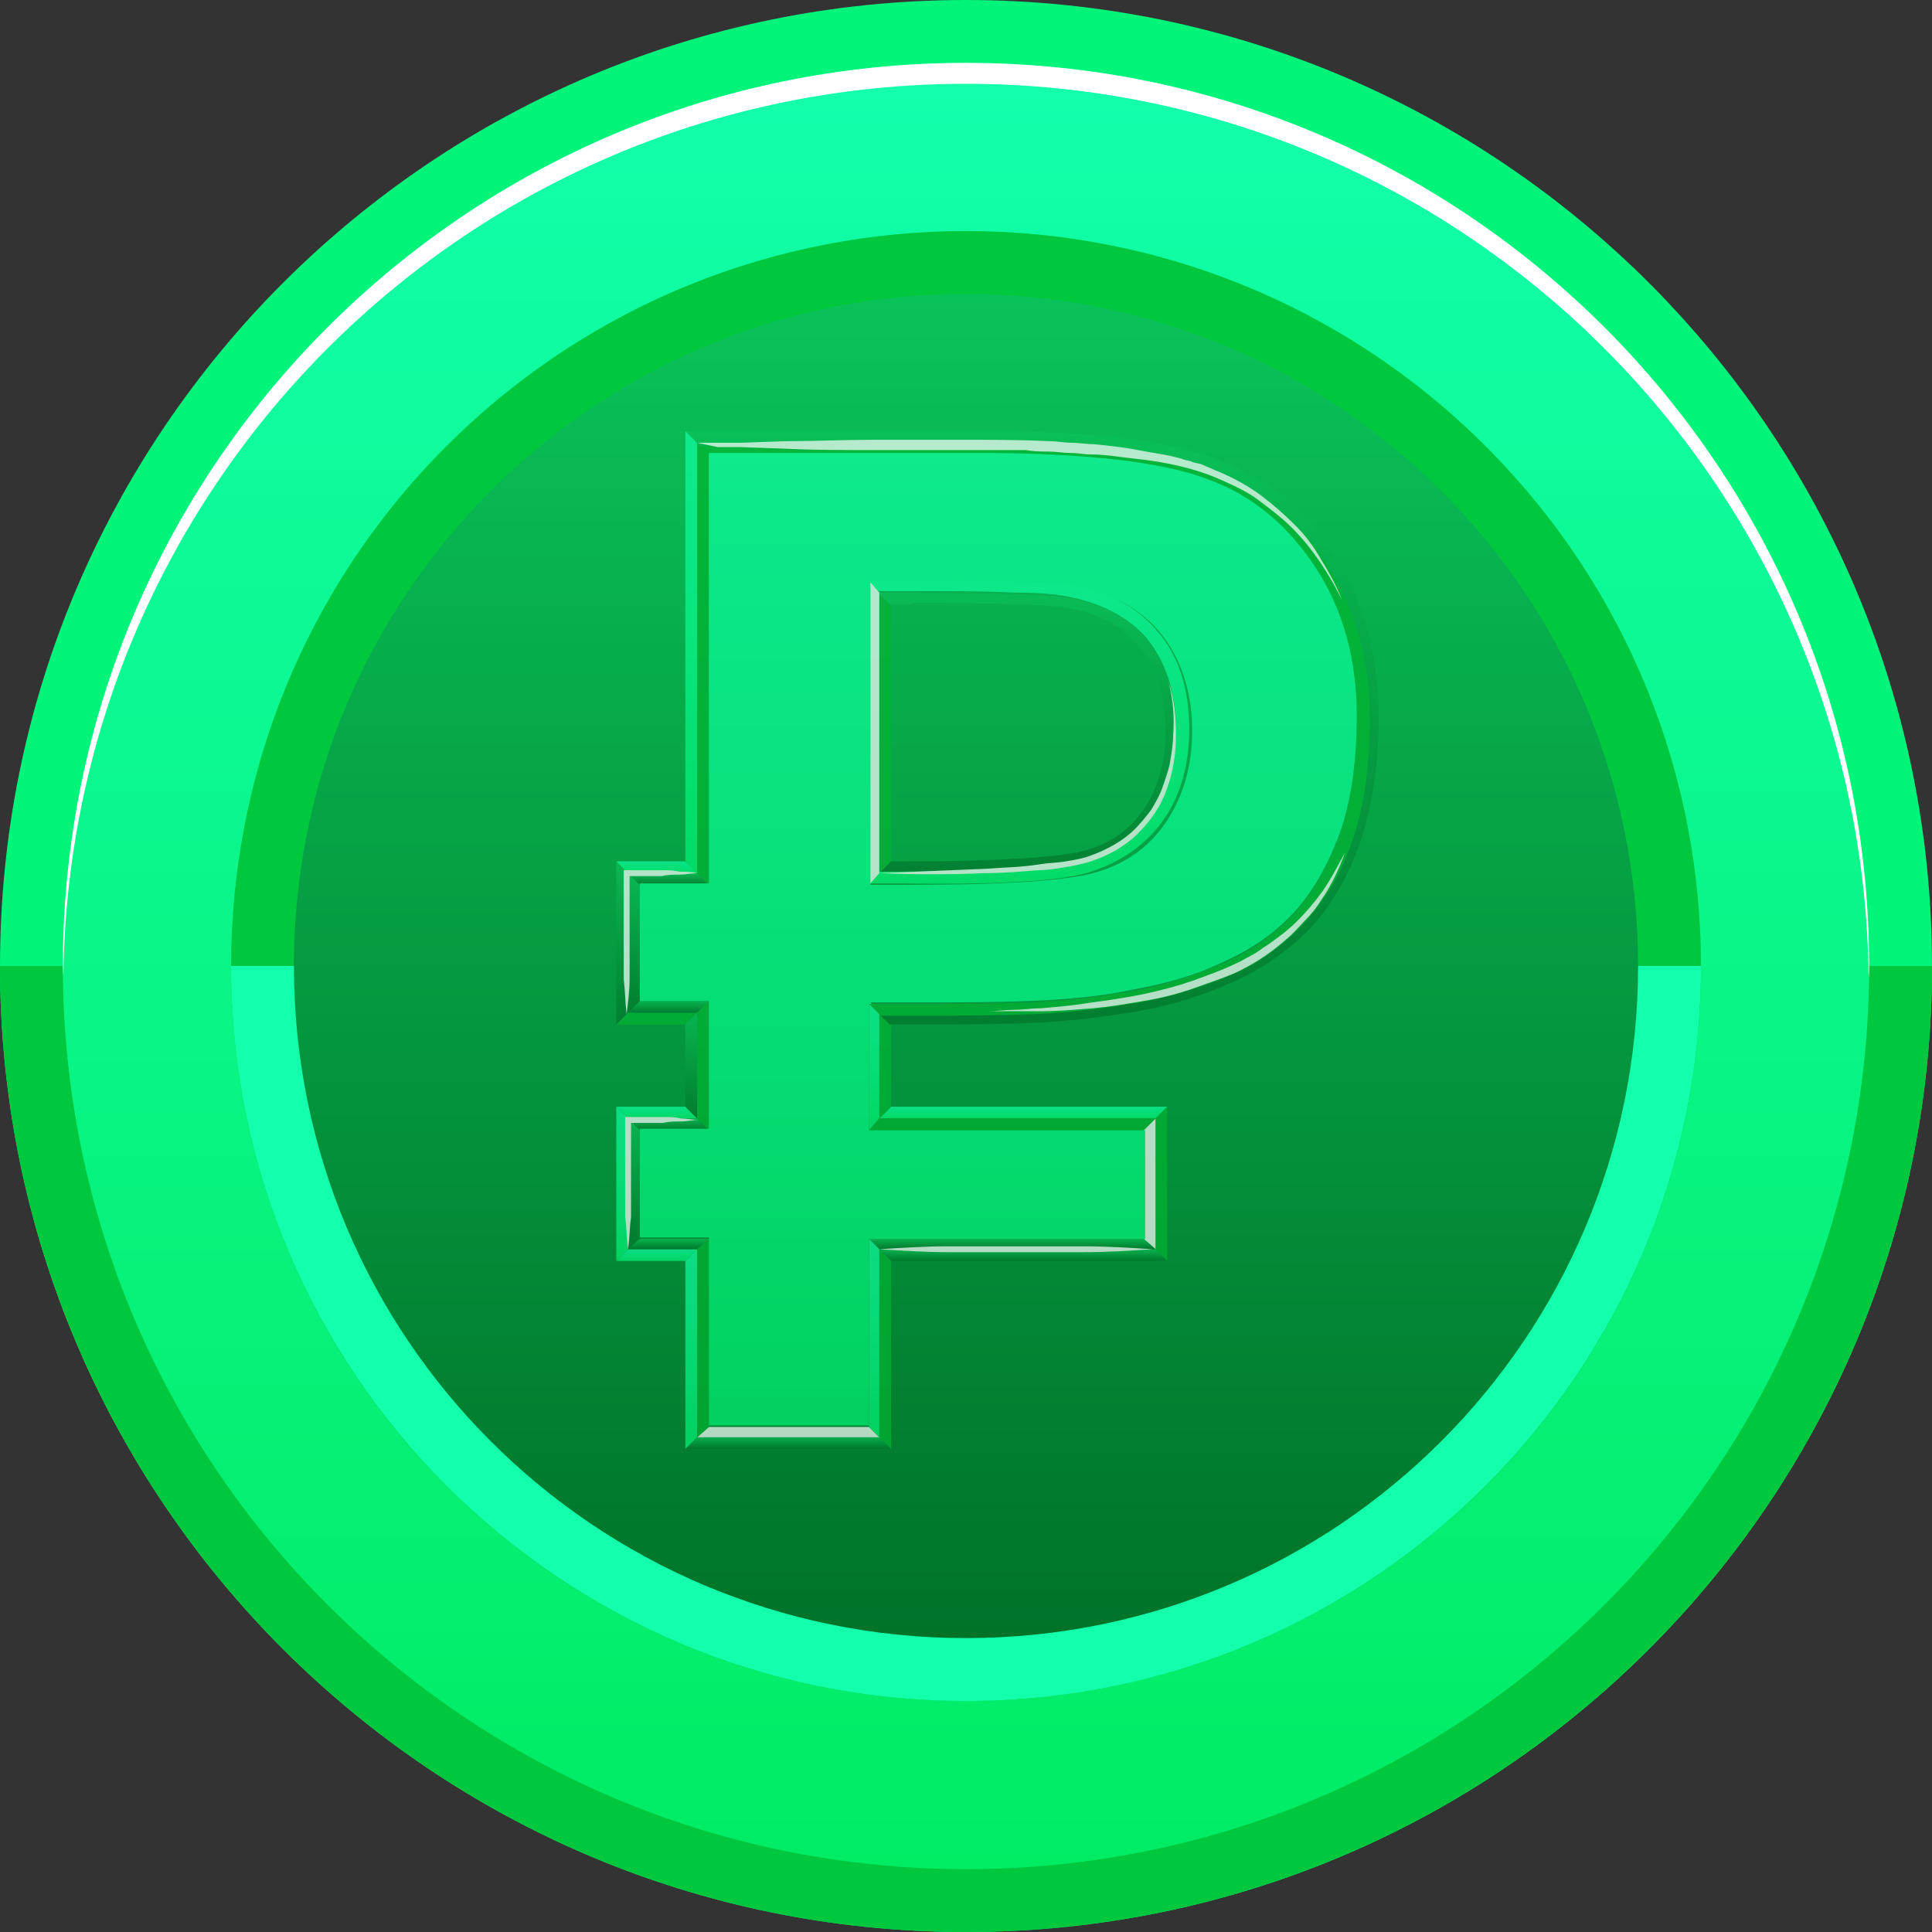 <svg width="24" height="24" viewBox="0 0 24 24" fill="none" xmlns="http://www.w3.org/2000/svg">
<rect x="0" y="0" width="24" height="24" fill="#333333" stroke="none"/>
<g clip-path="url(#clip0)">
<path d="M12 24C18.627 24 24 18.627 24 12C24 5.373 18.627 0 12 0C5.373 0 0 5.373 0 12C0 18.627 5.373 24 12 24Z" fill="#01F47A"/>
<path fill-rule="evenodd" clip-rule="evenodd" d="M12 24C5.373 24 0 18.627 0 12H24C24 18.627 18.627 24 12 24Z" fill="#00C83E"/>
<path d="M12 23.219C18.196 23.219 23.219 18.196 23.219 12C23.219 5.804 18.196 0.781 12 0.781C5.804 0.781 0.781 5.804 0.781 12C0.781 18.196 5.804 23.219 12 23.219Z" fill="url(#paint0_linear)"/>
<path fill-rule="evenodd" clip-rule="evenodd" d="M12 1.041C5.846 1.041 0.858 5.994 0.787 12.13C0.787 12.089 0.781 12.041 0.781 12C0.781 5.805 5.805 0.781 12 0.781C18.195 0.781 23.219 5.805 23.219 12C23.219 12.041 23.219 12.089 23.213 12.13C23.142 5.994 18.148 1.041 12 1.041Z" fill="white"/>
<path d="M18.456 18.456C22.022 14.89 22.022 9.109 18.456 5.544C14.89 1.978 9.11 1.978 5.544 5.544C1.979 9.109 1.979 14.89 5.544 18.456C9.11 22.021 14.89 22.021 18.456 18.456Z" fill="#00C83E"/>
<path fill-rule="evenodd" clip-rule="evenodd" d="M12 21.13C6.959 21.13 2.87 17.041 2.87 12H21.13C21.13 17.041 17.041 21.13 12 21.13Z" fill="#13FFAC"/>
<path d="M12 20.349C16.611 20.349 20.349 16.611 20.349 12C20.349 7.389 16.611 3.651 12 3.651C7.389 3.651 3.651 7.389 3.651 12C3.651 16.611 7.389 20.349 12 20.349Z" fill="url(#paint1_linear)"/>
<g opacity="0.7" clip-path="url(#clip1)">
<path d="M7.802 12.58L7.656 12.726H8.514L8.66 12.58H7.802Z" fill="#00B331"/>
<path d="M7.802 10.847L7.656 10.7V12.726L7.802 12.58V10.847Z" fill="url(#paint2_linear)"/>
<path d="M7.802 13.894H8.66L8.514 13.748H7.656L7.802 13.894Z" fill="url(#paint3_linear)"/>
<path d="M8.66 13.894V12.58L8.514 12.726V13.748L8.66 13.894Z" fill="url(#paint4_linear)"/>
<path d="M8.66 10.847V5.5L8.514 5.354V10.7L8.66 10.847Z" fill="url(#paint5_linear)"/>
<path d="M10.923 10.847L11.069 10.7V7.489L10.923 7.361V10.847Z" fill="#00B331"/>
<path d="M7.802 13.894L7.656 13.748V15.664L7.802 15.518V13.894Z" fill="url(#paint6_linear)"/>
<path d="M11.324 7.489C11.854 7.489 12.255 7.489 12.565 7.507C12.876 7.507 13.076 7.525 13.186 7.543C13.624 7.598 13.934 7.762 14.153 8.036C14.372 8.292 14.481 8.638 14.481 9.076C14.481 9.46 14.39 9.77 14.226 10.025C14.062 10.281 13.824 10.463 13.514 10.555C13.222 10.646 12.456 10.7 11.233 10.7H11.069L10.923 10.847H11.215C12.474 10.847 13.241 10.792 13.551 10.682C13.897 10.573 14.153 10.372 14.335 10.098C14.518 9.825 14.609 9.478 14.609 9.076C14.609 8.62 14.481 8.237 14.244 7.945C14.007 7.653 13.642 7.47 13.186 7.416C13.076 7.397 12.876 7.397 12.565 7.379C12.255 7.379 11.835 7.361 11.306 7.361H10.905L11.051 7.507H11.324V7.489Z" fill="url(#paint7_linear)"/>
<path d="M7.802 10.847H8.66L8.514 10.7H7.656L7.802 10.847Z" fill="url(#paint8_linear)"/>
<path d="M14.354 13.894L14.5 13.748H11.069L10.923 13.894H14.354Z" fill="url(#paint9_linear)"/>
<path d="M10.923 15.518L11.069 15.664H14.5L14.354 15.518H10.923Z" fill="url(#paint10_linear)"/>
<path d="M14.354 13.894V15.518L14.499 15.664V13.748L14.354 13.894Z" fill="#00B331"/>
<path d="M10.923 12.58V13.894L11.069 13.748V12.726L10.923 12.58Z" fill="#00B331"/>
<path d="M16.58 6.905C16.215 6.321 15.722 5.919 15.102 5.7C14.5 5.463 13.514 5.354 12.164 5.354H8.514L8.66 5.5H12.164C13.496 5.5 14.463 5.609 15.047 5.828C15.631 6.047 16.105 6.43 16.452 6.978C16.799 7.525 16.981 8.164 16.981 8.894C16.981 9.496 16.908 10.007 16.762 10.409C16.616 10.81 16.416 11.157 16.16 11.431C15.905 11.704 15.613 11.905 15.266 12.069C14.919 12.233 14.536 12.343 14.116 12.416C13.697 12.489 13.259 12.544 12.803 12.562C12.346 12.58 11.872 12.58 11.397 12.58H10.905L11.051 12.726H11.397C11.872 12.726 12.328 12.726 12.803 12.708C13.259 12.69 13.715 12.635 14.135 12.562C14.554 12.489 14.956 12.361 15.321 12.197C15.686 12.033 15.996 11.814 16.27 11.54C16.525 11.266 16.744 10.901 16.89 10.482C17.036 10.062 17.127 9.533 17.127 8.912C17.127 8.146 16.945 7.489 16.58 6.905Z" fill="url(#paint11_linear)"/>
<path d="M10.923 17.854L11.069 18V15.664L10.923 15.518V17.854Z" fill="#00B331"/>
<path d="M8.66 15.518L8.514 15.664V18L8.66 17.854V15.518Z" fill="url(#paint12_linear)"/>
<path d="M10.923 17.854H8.66L8.514 18H11.069L10.923 17.854Z" fill="url(#paint13_linear)"/>
<path d="M7.802 15.518L7.656 15.664H8.514L8.66 15.518H7.802Z" fill="url(#paint14_linear)"/>
<path d="M7.948 12.434L7.802 12.58H8.66L8.806 12.434H7.948Z" fill="url(#paint15_linear)"/>
<path d="M7.948 10.992L7.802 10.847V12.58L7.948 12.434V10.992Z" fill="url(#paint16_linear)"/>
<path d="M8.806 12.434L8.66 12.58V13.894L8.806 14.04V12.434Z" fill="#00B331"/>
<path d="M13.605 10.81C13.97 10.682 14.262 10.463 14.463 10.171C14.664 9.879 14.773 9.496 14.773 9.058C14.773 8.565 14.646 8.146 14.372 7.835C14.116 7.525 13.715 7.324 13.222 7.251H13.204C13.095 7.233 12.876 7.233 12.565 7.215C12.255 7.215 11.835 7.197 11.306 7.197H10.759L10.905 7.343H11.306C11.835 7.343 12.255 7.343 12.565 7.361C12.876 7.361 13.076 7.379 13.186 7.397C13.642 7.47 14.007 7.653 14.244 7.927C14.481 8.219 14.609 8.602 14.609 9.058C14.609 9.46 14.518 9.806 14.335 10.08C14.153 10.354 13.879 10.555 13.551 10.664C13.222 10.774 12.456 10.828 11.215 10.828H10.923L10.777 10.974H11.215C12.511 10.992 13.277 10.938 13.605 10.81Z" fill="url(#paint17_linear)"/>
<path d="M10.923 10.847V7.361L10.795 7.215V10.992L10.923 10.847Z" fill="white"/>
<path d="M8.806 10.992L8.66 10.847H7.802L7.948 10.992H8.806Z" fill="url(#paint18_linear)"/>
<path d="M8.806 14.04L8.66 13.894H7.802L7.948 14.04H8.806Z" fill="url(#paint19_linear)"/>
<path d="M14.208 15.39L14.354 15.518V13.894L14.208 14.04V15.39Z" fill="white"/>
<path d="M10.795 14.04L10.923 13.894V12.58L10.795 12.434V14.04Z" fill="url(#paint20_linear)"/>
<path d="M14.208 14.04L14.354 13.894H10.923L10.795 14.04H14.208Z" fill="#00B331"/>
<path d="M8.66 10.847L8.806 10.992V5.646L8.66 5.5V10.847Z" fill="#00B331"/>
<path d="M10.795 15.39L10.923 15.518H14.354L14.208 15.39H10.795Z" fill="url(#paint21_linear)"/>
<path d="M12.164 5.646C13.478 5.646 14.445 5.755 15.011 5.974C15.558 6.175 16.014 6.54 16.343 7.069C16.671 7.598 16.854 8.219 16.854 8.912C16.854 9.496 16.781 9.989 16.635 10.39C16.489 10.774 16.306 11.102 16.069 11.357C15.832 11.613 15.54 11.814 15.211 11.96C14.865 12.106 14.5 12.233 14.098 12.306C13.678 12.379 13.259 12.434 12.803 12.452C12.346 12.471 11.872 12.471 11.415 12.471H10.795L10.941 12.617H11.434C11.908 12.617 12.364 12.617 12.839 12.598C13.295 12.58 13.733 12.525 14.153 12.452C14.573 12.379 14.956 12.252 15.303 12.106C15.649 11.96 15.941 11.741 16.197 11.467C16.452 11.193 16.653 10.865 16.799 10.445C16.945 10.025 17.018 9.514 17.018 8.93C17.018 8.2 16.835 7.562 16.489 7.014C16.142 6.467 15.668 6.084 15.084 5.865C14.5 5.646 13.532 5.536 12.2 5.536H8.66L8.806 5.682H12.164V5.646Z" fill="#00B331"/>
<path d="M8.806 17.726L8.66 17.854H10.923L10.795 17.726H8.806Z" fill="white"/>
<path d="M7.948 14.04L7.802 13.894V15.518L7.948 15.39V14.04Z" fill="url(#paint22_linear)"/>
<path d="M7.948 15.39L7.802 15.518H8.66L8.806 15.39H7.948Z" fill="url(#paint23_linear)"/>
<path d="M8.806 15.39L8.66 15.518V17.854L8.806 17.726V15.39Z" fill="#00B331"/>
<path d="M10.795 17.726L10.923 17.854V15.518L10.795 15.39V17.726Z" fill="url(#paint24_linear)"/>
<path d="M7.948 12.434H8.806V14.022H7.948V15.372H8.806V17.708H10.795V15.39H14.226V14.04H10.795V12.452H11.415C11.89 12.452 12.346 12.452 12.802 12.434C13.24 12.416 13.678 12.379 14.098 12.288C14.5 12.215 14.883 12.106 15.211 11.941C15.54 11.795 15.832 11.595 16.069 11.339C16.306 11.084 16.489 10.755 16.635 10.372C16.781 9.971 16.854 9.478 16.854 8.894C16.854 8.2 16.689 7.58 16.343 7.051C15.996 6.521 15.558 6.157 15.011 5.956C14.445 5.737 13.478 5.627 12.164 5.627H8.806V10.974H7.948V12.434ZM10.795 7.215H11.342C11.872 7.215 12.291 7.215 12.602 7.233C12.912 7.233 13.131 7.251 13.24 7.27H13.259C13.751 7.343 14.153 7.543 14.408 7.854C14.664 8.164 14.81 8.584 14.81 9.076C14.81 9.514 14.7 9.879 14.5 10.19C14.299 10.5 14.007 10.719 13.642 10.828C13.295 10.938 12.547 10.992 11.251 10.992H10.813V7.215H10.795Z" fill="url(#paint25_linear)"/>
<path d="M10.923 10.847C11.361 10.828 11.817 10.81 12.255 10.792C12.474 10.774 12.693 10.774 12.912 10.737C13.021 10.719 13.131 10.719 13.241 10.7C13.35 10.682 13.459 10.664 13.551 10.627C13.751 10.555 13.952 10.445 14.098 10.299C14.171 10.226 14.244 10.135 14.299 10.062C14.354 9.971 14.408 9.879 14.445 9.77C14.481 9.66 14.518 9.569 14.536 9.46C14.554 9.35 14.573 9.241 14.573 9.131C14.591 8.912 14.573 8.693 14.518 8.474C14.591 8.693 14.609 8.912 14.609 9.131C14.609 9.35 14.573 9.587 14.5 9.788C14.427 10.007 14.299 10.19 14.135 10.354C13.97 10.518 13.77 10.627 13.551 10.7C13.441 10.737 13.332 10.755 13.222 10.774C13.113 10.792 13.003 10.81 12.894 10.81C12.675 10.828 12.456 10.847 12.219 10.847C11.817 10.865 11.379 10.865 10.923 10.847Z" fill="white"/>
<path d="M8.66 10.847C8.587 10.847 8.514 10.865 8.441 10.865C8.368 10.865 8.295 10.865 8.222 10.883C8.149 10.883 8.076 10.883 8.003 10.883C7.93 10.883 7.857 10.883 7.784 10.883L7.821 10.847C7.821 10.992 7.821 11.139 7.821 11.284C7.821 11.431 7.821 11.576 7.821 11.722C7.821 11.795 7.821 11.868 7.821 11.941C7.821 12.014 7.821 12.087 7.821 12.16C7.821 12.306 7.802 12.452 7.784 12.598C7.766 12.452 7.766 12.306 7.748 12.16C7.748 12.087 7.748 12.014 7.748 11.941C7.748 11.868 7.748 11.795 7.748 11.722C7.748 11.576 7.748 11.431 7.748 11.284C7.748 11.139 7.748 10.992 7.748 10.847V10.81H7.784C7.857 10.81 7.93 10.81 8.003 10.81C8.076 10.81 8.149 10.81 8.222 10.81C8.295 10.81 8.368 10.81 8.441 10.828C8.514 10.828 8.587 10.828 8.66 10.847Z" fill="white"/>
<path d="M10.923 15.518C11.215 15.5 11.489 15.482 11.78 15.482C11.927 15.482 12.072 15.482 12.2 15.482H12.62H13.04C13.186 15.482 13.332 15.482 13.459 15.482C13.751 15.482 14.025 15.5 14.317 15.518C14.025 15.537 13.751 15.555 13.459 15.555C13.313 15.555 13.168 15.555 13.04 15.555H12.62H12.2C12.054 15.555 11.908 15.555 11.78 15.555C11.507 15.555 11.215 15.537 10.923 15.518Z" fill="white"/>
<path d="M16.708 10.591C16.635 10.792 16.543 10.992 16.416 11.175C16.361 11.266 16.288 11.357 16.215 11.43C16.142 11.503 16.069 11.595 15.978 11.668C15.813 11.814 15.631 11.941 15.448 12.033C15.357 12.087 15.248 12.124 15.156 12.16C15.047 12.197 14.956 12.233 14.846 12.27C14.646 12.343 14.427 12.398 14.208 12.434C13.989 12.471 13.788 12.507 13.569 12.525C13.35 12.544 13.131 12.562 12.93 12.562C12.821 12.562 12.711 12.562 12.602 12.562C12.492 12.562 12.383 12.562 12.273 12.562C12.383 12.562 12.492 12.544 12.602 12.544C12.711 12.544 12.821 12.525 12.93 12.525C13.149 12.507 13.35 12.489 13.569 12.452C13.989 12.398 14.408 12.325 14.828 12.179C15.029 12.106 15.229 12.033 15.412 11.941C15.503 11.887 15.595 11.85 15.686 11.777C15.777 11.722 15.868 11.649 15.941 11.595C16.105 11.467 16.251 11.303 16.379 11.139C16.507 10.974 16.598 10.792 16.708 10.591Z" fill="white"/>
<path d="M8.66 5.5H8.934H9.207L9.755 5.481C10.12 5.481 10.485 5.463 10.85 5.463C11.215 5.463 11.58 5.463 11.945 5.463C12.31 5.463 12.675 5.463 13.04 5.481C13.131 5.481 13.222 5.5 13.313 5.5C13.405 5.5 13.496 5.518 13.587 5.518C13.77 5.536 13.952 5.554 14.135 5.591C14.317 5.627 14.5 5.646 14.682 5.7C14.719 5.719 14.773 5.719 14.81 5.737C14.846 5.755 14.901 5.755 14.938 5.773C14.974 5.792 15.029 5.81 15.065 5.828C15.102 5.846 15.157 5.865 15.193 5.883C15.357 5.956 15.521 6.047 15.668 6.157C15.813 6.266 15.96 6.394 16.087 6.522C16.215 6.649 16.325 6.795 16.416 6.959C16.507 7.105 16.598 7.27 16.671 7.452C16.507 7.124 16.306 6.814 16.051 6.558C15.923 6.43 15.777 6.321 15.631 6.211C15.485 6.102 15.321 6.029 15.157 5.956C14.828 5.81 14.463 5.737 14.116 5.7C13.934 5.682 13.751 5.646 13.569 5.646C13.478 5.646 13.386 5.627 13.295 5.627C13.204 5.627 13.113 5.609 13.021 5.609C12.93 5.609 12.839 5.609 12.748 5.591C12.656 5.591 12.565 5.591 12.474 5.591C12.291 5.591 12.109 5.591 11.927 5.591C11.562 5.591 11.197 5.591 10.832 5.591C10.467 5.591 10.102 5.591 9.737 5.573L9.189 5.554H8.915L8.66 5.5Z" fill="white"/>
<path d="M7.802 15.518C7.784 15.39 7.784 15.245 7.766 15.117C7.766 15.044 7.766 14.989 7.766 14.916C7.766 14.843 7.766 14.788 7.766 14.715C7.766 14.588 7.766 14.441 7.766 14.314V14.113C7.766 14.04 7.766 13.985 7.766 13.912V13.876H7.802C7.875 13.876 7.948 13.876 8.021 13.876C8.094 13.876 8.167 13.876 8.24 13.876C8.313 13.876 8.386 13.876 8.459 13.894C8.532 13.894 8.605 13.912 8.678 13.912C8.605 13.912 8.532 13.931 8.459 13.931C8.386 13.931 8.313 13.931 8.24 13.949C8.167 13.949 8.094 13.949 8.021 13.949C7.948 13.949 7.875 13.949 7.802 13.949L7.839 13.912C7.839 13.985 7.839 14.04 7.839 14.113V14.314C7.839 14.441 7.839 14.588 7.839 14.715C7.839 14.788 7.839 14.843 7.839 14.916C7.839 14.989 7.839 15.044 7.839 15.117C7.821 15.245 7.821 15.39 7.802 15.518Z" fill="white"/>
</g>
</g>
<defs>
<linearGradient id="paint0_linear" x1="11.999" y1="0.783" x2="11.999" y2="23.216" gradientUnits="userSpaceOnUse">
<stop stop-color="#13FFAC"/>
<stop offset="1" stop-color="#00EC63"/>
</linearGradient>
<linearGradient id="paint1_linear" x1="12" y1="3.652" x2="12" y2="20.347" gradientUnits="userSpaceOnUse">
<stop stop-color="#0AC25A"/>
<stop offset="0.996" stop-color="#007329"/>
</linearGradient>
<linearGradient id="paint2_linear" x1="7.729" y1="10.701" x2="7.729" y2="12.726" gradientUnits="userSpaceOnUse">
<stop stop-color="#0AC25A"/>
<stop offset="0.996" stop-color="#007329"/>
</linearGradient>
<linearGradient id="paint3_linear" x1="8.158" y1="13.748" x2="8.158" y2="13.894" gradientUnits="userSpaceOnUse">
<stop stop-color="#0FFFA4"/>
<stop offset="0.562" stop-color="#06FC8C"/>
<stop offset="1" stop-color="#01F475"/>
</linearGradient>
<linearGradient id="paint4_linear" x1="8.587" y1="12.58" x2="8.587" y2="13.894" gradientUnits="userSpaceOnUse">
<stop stop-color="#0AC25A"/>
<stop offset="0.996" stop-color="#007329"/>
</linearGradient>
<linearGradient id="paint5_linear" x1="8.587" y1="5.354" x2="8.587" y2="10.845" gradientUnits="userSpaceOnUse">
<stop stop-color="#0FFFA4"/>
<stop offset="0.562" stop-color="#06FC8C"/>
<stop offset="1" stop-color="#01F475"/>
</linearGradient>
<linearGradient id="paint6_linear" x1="7.729" y1="13.748" x2="7.729" y2="15.664" gradientUnits="userSpaceOnUse">
<stop stop-color="#0FFFA4"/>
<stop offset="0.562" stop-color="#06FC8C"/>
<stop offset="1" stop-color="#01F475"/>
</linearGradient>
<linearGradient id="paint7_linear" x1="12.757" y1="7.361" x2="12.757" y2="10.846" gradientUnits="userSpaceOnUse">
<stop stop-color="#0AC25A"/>
<stop offset="0.996" stop-color="#007329"/>
</linearGradient>
<linearGradient id="paint8_linear" x1="8.158" y1="10.7" x2="8.158" y2="10.846" gradientUnits="userSpaceOnUse">
<stop stop-color="#0FFFA4"/>
<stop offset="0.562" stop-color="#06FC8C"/>
<stop offset="1" stop-color="#01F475"/>
</linearGradient>
<linearGradient id="paint9_linear" x1="12.711" y1="13.748" x2="12.711" y2="13.894" gradientUnits="userSpaceOnUse">
<stop stop-color="#0FFFA4"/>
<stop offset="0.562" stop-color="#06FC8C"/>
<stop offset="1" stop-color="#01F475"/>
</linearGradient>
<linearGradient id="paint10_linear" x1="12.711" y1="15.518" x2="12.711" y2="15.664" gradientUnits="userSpaceOnUse">
<stop stop-color="#0AC25A"/>
<stop offset="0.996" stop-color="#007329"/>
</linearGradient>
<linearGradient id="paint11_linear" x1="12.82" y1="5.354" x2="12.82" y2="12.725" gradientUnits="userSpaceOnUse">
<stop stop-color="#0AC25A"/>
<stop offset="0.996" stop-color="#007329"/>
</linearGradient>
<linearGradient id="paint12_linear" x1="8.587" y1="15.518" x2="8.587" y2="17.999" gradientUnits="userSpaceOnUse">
<stop stop-color="#0FFFA4"/>
<stop offset="0.562" stop-color="#06FC8C"/>
<stop offset="1" stop-color="#01F475"/>
</linearGradient>
<linearGradient id="paint13_linear" x1="9.791" y1="17.854" x2="9.791" y2="18" gradientUnits="userSpaceOnUse">
<stop stop-color="#0AC25A"/>
<stop offset="0.996" stop-color="#007329"/>
</linearGradient>
<linearGradient id="paint14_linear" x1="8.158" y1="15.518" x2="8.158" y2="15.664" gradientUnits="userSpaceOnUse">
<stop stop-color="#0FFFA4"/>
<stop offset="0.562" stop-color="#06FC8C"/>
<stop offset="1" stop-color="#01F475"/>
</linearGradient>
<linearGradient id="paint15_linear" x1="8.304" y1="12.434" x2="8.304" y2="12.58" gradientUnits="userSpaceOnUse">
<stop stop-color="#0AC25A"/>
<stop offset="0.996" stop-color="#007329"/>
</linearGradient>
<linearGradient id="paint16_linear" x1="7.875" y1="10.847" x2="7.875" y2="12.58" gradientUnits="userSpaceOnUse">
<stop stop-color="#0AC25A"/>
<stop offset="0.996" stop-color="#007329"/>
</linearGradient>
<linearGradient id="paint17_linear" x1="12.765" y1="7.197" x2="12.765" y2="10.977" gradientUnits="userSpaceOnUse">
<stop stop-color="#0FFFA4"/>
<stop offset="0.562" stop-color="#06FC8C"/>
<stop offset="1" stop-color="#01F475"/>
</linearGradient>
<linearGradient id="paint18_linear" x1="8.304" y1="10.847" x2="8.304" y2="10.992" gradientUnits="userSpaceOnUse">
<stop stop-color="#0AC25A"/>
<stop offset="0.996" stop-color="#007329"/>
</linearGradient>
<linearGradient id="paint19_linear" x1="8.304" y1="13.894" x2="8.304" y2="14.04" gradientUnits="userSpaceOnUse">
<stop stop-color="#0AC25A"/>
<stop offset="0.996" stop-color="#007329"/>
</linearGradient>
<linearGradient id="paint20_linear" x1="10.859" y1="12.434" x2="10.859" y2="14.04" gradientUnits="userSpaceOnUse">
<stop stop-color="#0FFFA4"/>
<stop offset="0.562" stop-color="#06FC8C"/>
<stop offset="1" stop-color="#01F475"/>
</linearGradient>
<linearGradient id="paint21_linear" x1="12.574" y1="15.39" x2="12.574" y2="15.518" gradientUnits="userSpaceOnUse">
<stop stop-color="#0AC25A"/>
<stop offset="0.996" stop-color="#007329"/>
</linearGradient>
<linearGradient id="paint22_linear" x1="7.875" y1="13.894" x2="7.875" y2="15.518" gradientUnits="userSpaceOnUse">
<stop stop-color="#0AC25A"/>
<stop offset="0.996" stop-color="#007329"/>
</linearGradient>
<linearGradient id="paint23_linear" x1="8.304" y1="15.39" x2="8.304" y2="15.518" gradientUnits="userSpaceOnUse">
<stop stop-color="#0AC25A"/>
<stop offset="0.996" stop-color="#007329"/>
</linearGradient>
<linearGradient id="paint24_linear" x1="10.859" y1="15.39" x2="10.859" y2="17.853" gradientUnits="userSpaceOnUse">
<stop stop-color="#0FFFA4"/>
<stop offset="0.562" stop-color="#06FC8C"/>
<stop offset="1" stop-color="#01F475"/>
</linearGradient>
<linearGradient id="paint25_linear" x1="12.399" y1="5.627" x2="12.399" y2="17.705" gradientUnits="userSpaceOnUse">
<stop stop-color="#0FFFA4"/>
<stop offset="0.562" stop-color="#06FC8C"/>
<stop offset="1" stop-color="#01F475"/>
</linearGradient>
<clipPath id="clip0">
<rect width="24" height="24" fill="white"/>
</clipPath>
<clipPath id="clip1">
<rect width="9.927" height="13.869" fill="white" transform="translate(7.2 4.131)"/>
</clipPath>
</defs>
</svg>
